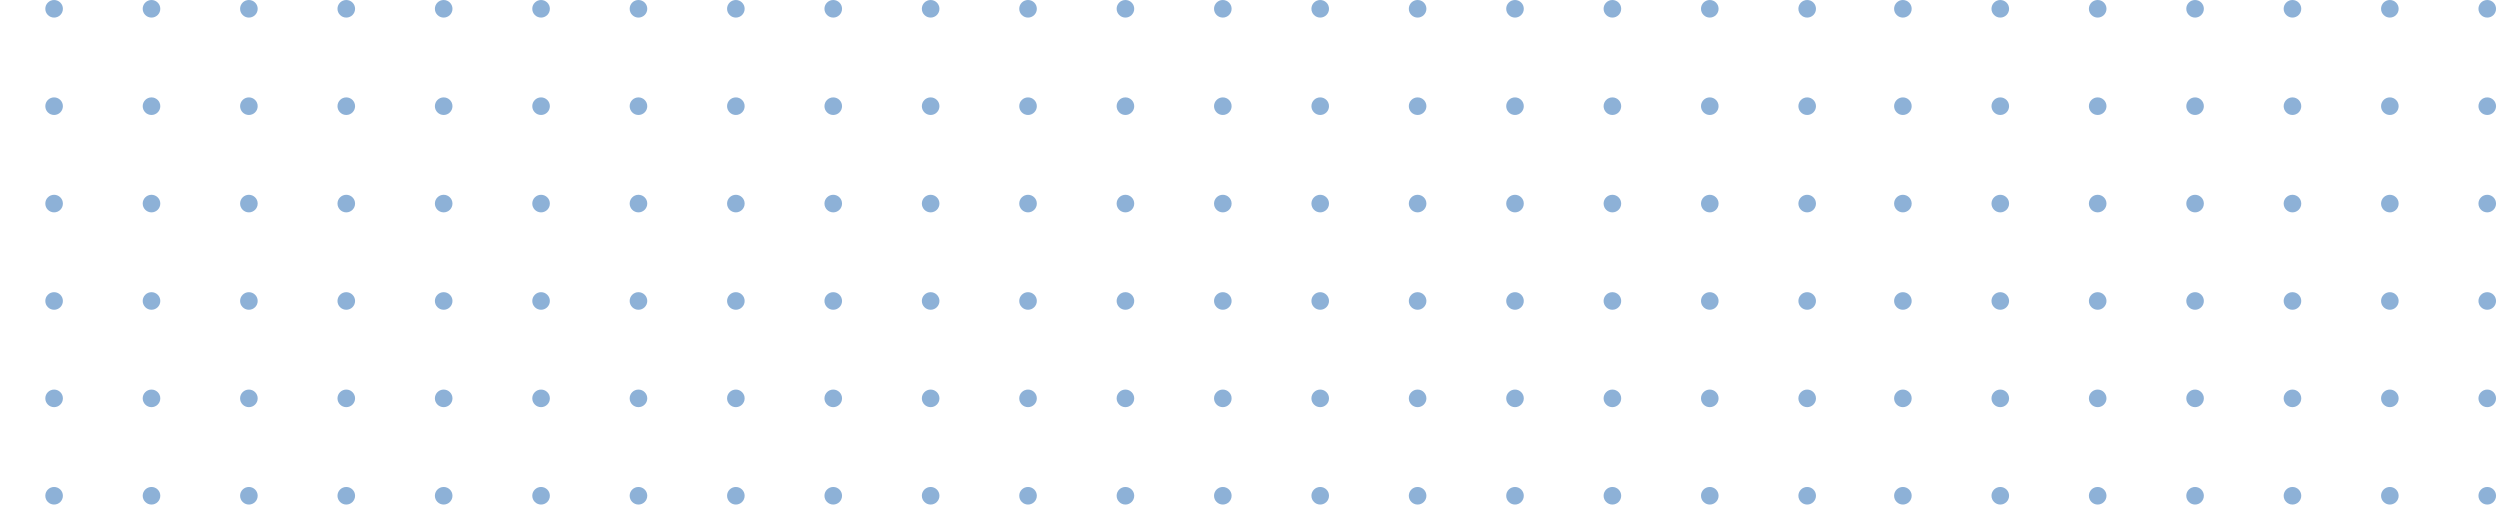 <svg width="1440" height="291" viewBox="0 0 1440 291" fill="none" xmlns="http://www.w3.org/2000/svg">
<path fill-rule="evenodd" clip-rule="evenodd" d="M-19.871 5.064C-19.871 7.861 -22.139 10.129 -24.936 10.129C-27.732 10.129 -30 7.861 -30 5.064C-30 2.267 -27.732 0 -24.936 0C-22.139 0 -19.871 2.267 -19.871 5.064ZM36.227 5.064C36.227 7.861 33.96 10.129 31.163 10.129C28.365 10.129 26.099 7.861 26.099 5.064C26.099 2.267 28.365 0 31.163 0C33.96 0 36.227 2.267 36.227 5.064ZM31.163 66.227C33.96 66.227 36.227 63.96 36.227 61.163C36.227 58.366 33.96 56.099 31.163 56.099C28.365 56.099 26.099 58.366 26.099 61.163C26.099 63.96 28.365 66.227 31.163 66.227ZM-19.871 61.163C-19.871 63.96 -22.139 66.227 -24.936 66.227C-27.732 66.227 -30 63.96 -30 61.163C-30 58.366 -27.732 56.099 -24.936 56.099C-22.139 56.099 -19.871 58.366 -19.871 61.163ZM87.262 10.129C90.059 10.129 92.326 7.861 92.326 5.064C92.326 2.267 90.059 0 87.262 0C84.465 0 82.197 2.267 82.197 5.064C82.197 7.861 84.465 10.129 87.262 10.129ZM148.425 5.064C148.425 7.861 146.157 10.129 143.36 10.129C140.563 10.129 138.296 7.861 138.296 5.064C138.296 2.267 140.563 0 143.36 0C146.157 0 148.425 2.267 148.425 5.064ZM143.36 66.227C146.157 66.227 148.425 63.96 148.425 61.163C148.425 58.366 146.157 56.099 143.36 56.099C140.563 56.099 138.296 58.366 138.296 61.163C138.296 63.96 140.563 66.227 143.36 66.227ZM92.326 61.163C92.326 63.96 90.059 66.227 87.262 66.227C84.465 66.227 82.197 63.96 82.197 61.163C82.197 58.366 84.465 56.099 87.262 56.099C90.059 56.099 92.326 58.366 92.326 61.163ZM-24.936 122.326C-22.139 122.326 -19.871 120.058 -19.871 117.261C-19.871 114.464 -22.139 112.197 -24.936 112.197C-27.732 112.197 -30 114.464 -30 117.261C-30 120.058 -27.732 122.326 -24.936 122.326ZM36.227 117.261C36.227 120.058 33.96 122.326 31.163 122.326C28.365 122.326 26.099 120.058 26.099 117.261C26.099 114.464 28.365 112.197 31.163 112.197C33.96 112.197 36.227 114.464 36.227 117.261ZM31.163 178.424C33.96 178.424 36.227 176.157 36.227 173.36C36.227 170.563 33.96 168.295 31.163 168.295C28.365 168.295 26.099 170.563 26.099 173.36C26.099 176.157 28.365 178.424 31.163 178.424ZM-19.871 173.36C-19.871 176.157 -22.139 178.424 -24.936 178.424C-27.732 178.424 -30 176.157 -30 173.36C-30 170.563 -27.732 168.295 -24.936 168.295C-22.139 168.295 -19.871 170.563 -19.871 173.36ZM87.262 122.326C90.059 122.326 92.326 120.058 92.326 117.261C92.326 114.464 90.059 112.197 87.262 112.197C84.465 112.197 82.197 114.464 82.197 117.261C82.197 120.058 84.465 122.326 87.262 122.326ZM148.425 117.261C148.425 120.058 146.157 122.326 143.36 122.326C140.563 122.326 138.296 120.058 138.296 117.261C138.296 114.464 140.563 112.197 143.36 112.197C146.157 112.197 148.425 114.464 148.425 117.261ZM143.36 178.424C146.157 178.424 148.425 176.157 148.425 173.36C148.425 170.563 146.157 168.295 143.36 168.295C140.563 168.295 138.296 170.563 138.296 173.36C138.296 176.157 140.563 178.424 143.36 178.424ZM92.326 173.36C92.326 176.157 90.059 178.424 87.262 178.424C84.465 178.424 82.197 176.157 82.197 173.36C82.197 170.563 84.465 168.295 87.262 168.295C90.059 168.295 92.326 170.563 92.326 173.36ZM199.458 10.129C202.255 10.129 204.522 7.861 204.522 5.064C204.522 2.267 202.255 0 199.458 0C196.661 0 194.394 2.267 194.394 5.064C194.394 7.861 196.661 10.129 199.458 10.129ZM260.622 5.064C260.622 7.861 258.354 10.129 255.557 10.129C252.76 10.129 250.493 7.861 250.493 5.064C250.493 2.267 252.76 0 255.557 0C258.354 0 260.622 2.267 260.622 5.064ZM255.557 66.227C258.354 66.227 260.622 63.96 260.622 61.163C260.622 58.366 258.354 56.099 255.557 56.099C252.76 56.099 250.493 58.366 250.493 61.163C250.493 63.96 252.76 66.227 255.557 66.227ZM204.522 61.163C204.522 63.96 202.255 66.227 199.458 66.227C196.661 66.227 194.394 63.96 194.394 61.163C194.394 58.366 196.661 56.099 199.458 56.099C202.255 56.099 204.522 58.366 204.522 61.163ZM311.655 10.129C314.452 10.129 316.72 7.861 316.72 5.064C316.72 2.267 314.452 0 311.655 0C308.858 0 306.591 2.267 306.591 5.064C306.591 7.861 308.858 10.129 311.655 10.129ZM372.818 5.064C372.818 7.861 370.551 10.129 367.754 10.129C364.957 10.129 362.689 7.861 362.689 5.064C362.689 2.267 364.957 0 367.754 0C370.551 0 372.818 2.267 372.818 5.064ZM367.754 66.227C370.551 66.227 372.818 63.96 372.818 61.163C372.818 58.366 370.551 56.099 367.754 56.099C364.957 56.099 362.689 58.366 362.689 61.163C362.689 63.96 364.957 66.227 367.754 66.227ZM316.72 61.163C316.72 63.96 314.452 66.227 311.655 66.227C308.858 66.227 306.591 63.96 306.591 61.163C306.591 58.366 308.858 56.099 311.655 56.099C314.452 56.099 316.72 58.366 316.72 61.163ZM199.458 122.326C202.255 122.326 204.522 120.058 204.522 117.261C204.522 114.464 202.255 112.197 199.458 112.197C196.661 112.197 194.394 114.464 194.394 117.261C194.394 120.058 196.661 122.326 199.458 122.326ZM260.622 117.261C260.622 120.058 258.354 122.326 255.557 122.326C252.76 122.326 250.493 120.058 250.493 117.261C250.493 114.464 252.76 112.197 255.557 112.197C258.354 112.197 260.622 114.464 260.622 117.261ZM255.557 178.424C258.354 178.424 260.622 176.157 260.622 173.36C260.622 170.563 258.354 168.295 255.557 168.295C252.76 168.295 250.493 170.563 250.493 173.36C250.493 176.157 252.76 178.424 255.557 178.424ZM204.522 173.36C204.522 176.157 202.255 178.424 199.458 178.424C196.661 178.424 194.394 176.157 194.394 173.36C194.394 170.563 196.661 168.295 199.458 168.295C202.255 168.295 204.522 170.563 204.522 173.36ZM311.655 122.326C314.452 122.326 316.72 120.058 316.72 117.261C316.72 114.464 314.452 112.197 311.655 112.197C308.858 112.197 306.591 114.464 306.591 117.261C306.591 120.058 308.858 122.326 311.655 122.326ZM372.818 117.261C372.818 120.058 370.551 122.326 367.754 122.326C364.957 122.326 362.689 120.058 362.689 117.261C362.689 114.464 364.957 112.197 367.754 112.197C370.551 112.197 372.818 114.464 372.818 117.261ZM367.754 178.424C370.551 178.424 372.818 176.157 372.818 173.36C372.818 170.563 370.551 168.295 367.754 168.295C364.957 168.295 362.689 170.563 362.689 173.36C362.689 176.157 364.957 178.424 367.754 178.424ZM316.72 173.36C316.72 176.157 314.452 178.424 311.655 178.424C308.858 178.424 306.591 176.157 306.591 173.36C306.591 170.563 308.858 168.295 311.655 168.295C314.452 168.295 316.72 170.563 316.72 173.36ZM-24.936 234.523C-22.139 234.523 -19.871 232.255 -19.871 229.458C-19.871 226.661 -22.139 224.394 -24.936 224.394C-27.732 224.394 -30 226.661 -30 229.458C-30 232.255 -27.732 234.523 -24.936 234.523ZM36.227 229.458C36.227 232.255 33.96 234.523 31.163 234.523C28.365 234.523 26.099 232.255 26.099 229.458C26.099 226.661 28.365 224.394 31.163 224.394C33.96 224.394 36.227 226.661 36.227 229.458ZM31.163 290.621C33.96 290.621 36.227 288.354 36.227 285.557C36.227 282.76 33.96 280.492 31.163 280.492C28.365 280.492 26.099 282.76 26.099 285.557C26.099 288.354 28.365 290.621 31.163 290.621ZM-19.871 285.557C-19.871 288.354 -22.139 290.621 -24.936 290.621C-27.732 290.621 -30 288.354 -30 285.557C-30 282.76 -27.732 280.492 -24.936 280.492C-22.139 280.492 -19.871 282.76 -19.871 285.557ZM87.262 234.523C90.059 234.523 92.326 232.255 92.326 229.458C92.326 226.661 90.059 224.394 87.262 224.394C84.465 224.394 82.197 226.661 82.197 229.458C82.197 232.255 84.465 234.523 87.262 234.523ZM148.425 229.458C148.425 232.255 146.157 234.523 143.36 234.523C140.563 234.523 138.296 232.255 138.296 229.458C138.296 226.661 140.563 224.394 143.36 224.394C146.157 224.394 148.425 226.661 148.425 229.458ZM143.36 290.621C146.157 290.621 148.425 288.354 148.425 285.557C148.425 282.76 146.157 280.492 143.36 280.492C140.563 280.492 138.296 282.76 138.296 285.557C138.296 288.354 140.563 290.621 143.36 290.621ZM92.326 285.557C92.326 288.354 90.059 290.621 87.262 290.621C84.465 290.621 82.197 288.354 82.197 285.557C82.197 282.76 84.465 280.492 87.262 280.492C90.059 280.492 92.326 282.76 92.326 285.557ZM199.458 234.523C202.255 234.523 204.522 232.255 204.522 229.458C204.522 226.661 202.255 224.394 199.458 224.394C196.661 224.394 194.394 226.661 194.394 229.458C194.394 232.255 196.661 234.523 199.458 234.523ZM260.622 229.458C260.622 232.255 258.354 234.523 255.557 234.523C252.76 234.523 250.493 232.255 250.493 229.458C250.493 226.661 252.76 224.394 255.557 224.394C258.354 224.394 260.622 226.661 260.622 229.458ZM255.557 290.621C258.354 290.621 260.622 288.354 260.622 285.557C260.622 282.76 258.354 280.492 255.557 280.492C252.76 280.492 250.493 282.76 250.493 285.557C250.493 288.354 252.76 290.621 255.557 290.621ZM204.522 285.557C204.522 288.354 202.255 290.621 199.458 290.621C196.661 290.621 194.394 288.354 194.394 285.557C194.394 282.76 196.661 280.492 199.458 280.492C202.255 280.492 204.522 282.76 204.522 285.557ZM311.655 234.523C314.452 234.523 316.72 232.255 316.72 229.458C316.72 226.661 314.452 224.394 311.655 224.394C308.858 224.394 306.591 226.661 306.591 229.458C306.591 232.255 308.858 234.523 311.655 234.523ZM372.818 229.458C372.818 232.255 370.551 234.523 367.754 234.523C364.957 234.523 362.689 232.255 362.689 229.458C362.689 226.661 364.957 224.394 367.754 224.394C370.551 224.394 372.818 226.661 372.818 229.458ZM367.754 290.621C370.551 290.621 372.818 288.354 372.818 285.557C372.818 282.76 370.551 280.492 367.754 280.492C364.957 280.492 362.689 282.76 362.689 285.557C362.689 288.354 364.957 290.621 367.754 290.621ZM316.72 285.557C316.72 288.354 314.452 290.621 311.655 290.621C308.858 290.621 306.591 288.354 306.591 285.557C306.591 282.76 308.858 280.492 311.655 280.492C314.452 280.492 316.72 282.76 316.72 285.557ZM423.852 234.523C426.649 234.523 428.917 232.255 428.917 229.458C428.917 226.661 426.649 224.394 423.852 224.394C421.055 224.394 418.788 226.661 418.788 229.458C418.788 232.255 421.055 234.523 423.852 234.523ZM485.016 229.458C485.016 232.255 482.748 234.523 479.951 234.523C477.154 234.523 474.887 232.255 474.887 229.458C474.887 226.661 477.154 224.394 479.951 224.394C482.748 224.394 485.016 226.661 485.016 229.458ZM479.951 290.621C482.748 290.621 485.016 288.354 485.016 285.557C485.016 282.76 482.748 280.492 479.951 280.492C477.154 280.492 474.887 282.76 474.887 285.557C474.887 288.354 477.154 290.621 479.951 290.621ZM428.917 285.557C428.917 288.354 426.649 290.621 423.852 290.621C421.055 290.621 418.788 288.354 418.788 285.557C418.788 282.76 421.055 280.492 423.852 280.492C426.649 280.492 428.917 282.76 428.917 285.557ZM536.049 234.523C538.846 234.523 541.114 232.255 541.114 229.458C541.114 226.661 538.846 224.394 536.049 224.394C533.252 224.394 530.985 226.661 530.985 229.458C530.985 232.255 533.252 234.523 536.049 234.523ZM597.212 229.458C597.212 232.255 594.945 234.523 592.148 234.523C589.351 234.523 587.083 232.255 587.083 229.458C587.083 226.661 589.351 224.394 592.148 224.394C594.945 224.394 597.212 226.661 597.212 229.458ZM592.148 290.621C594.945 290.621 597.212 288.354 597.212 285.557C597.212 282.76 594.945 280.492 592.148 280.492C589.351 280.492 587.083 282.76 587.083 285.557C587.083 288.354 589.351 290.621 592.148 290.621ZM541.114 285.557C541.114 288.354 538.846 290.621 536.049 290.621C533.252 290.621 530.985 288.354 530.985 285.557C530.985 282.76 533.252 280.492 536.049 280.492C538.846 280.492 541.114 282.76 541.114 285.557ZM648.246 234.523C651.043 234.523 653.311 232.255 653.311 229.458C653.311 226.661 651.043 224.394 648.246 224.394C645.449 224.394 643.182 226.661 643.182 229.458C643.182 232.255 645.449 234.523 648.246 234.523ZM709.409 229.458C709.409 232.255 707.142 234.523 704.345 234.523C701.548 234.523 699.28 232.255 699.28 229.458C699.28 226.661 701.548 224.394 704.345 224.394C707.142 224.394 709.409 226.661 709.409 229.458ZM704.345 290.621C707.142 290.621 709.409 288.354 709.409 285.557C709.409 282.76 707.142 280.492 704.345 280.492C701.548 280.492 699.28 282.76 699.28 285.557C699.28 288.354 701.548 290.621 704.345 290.621ZM653.311 285.557C653.311 288.354 651.043 290.621 648.246 290.621C645.449 290.621 643.182 288.354 643.182 285.557C643.182 282.76 645.449 280.492 648.246 280.492C651.043 280.492 653.311 282.76 653.311 285.557ZM760.443 234.523C763.24 234.523 765.507 232.255 765.507 229.458C765.507 226.661 763.24 224.394 760.443 224.394C757.646 224.394 755.378 226.661 755.378 229.458C755.378 232.255 757.646 234.523 760.443 234.523ZM821.606 229.458C821.606 232.255 819.339 234.523 816.542 234.523C813.745 234.523 811.478 232.255 811.478 229.458C811.478 226.661 813.745 224.394 816.542 224.394C819.339 224.394 821.606 226.661 821.606 229.458ZM816.542 290.621C819.339 290.621 821.606 288.354 821.606 285.557C821.606 282.76 819.339 280.492 816.542 280.492C813.745 280.492 811.478 282.76 811.478 285.557C811.478 288.354 813.745 290.621 816.542 290.621ZM765.507 285.557C765.507 288.354 763.24 290.621 760.443 290.621C757.646 290.621 755.378 288.354 755.378 285.557C755.378 282.76 757.646 280.492 760.443 280.492C763.24 280.492 765.507 282.76 765.507 285.557ZM872.64 234.523C875.437 234.523 877.705 232.255 877.705 229.458C877.705 226.661 875.437 224.394 872.64 224.394C869.843 224.394 867.576 226.661 867.576 229.458C867.576 232.255 869.843 234.523 872.64 234.523ZM933.803 229.458C933.803 232.255 931.536 234.523 928.739 234.523C925.942 234.523 923.674 232.255 923.674 229.458C923.674 226.661 925.942 224.394 928.739 224.394C931.536 224.394 933.803 226.661 933.803 229.458ZM928.739 290.621C931.536 290.621 933.803 288.354 933.803 285.557C933.803 282.76 931.536 280.492 928.739 280.492C925.942 280.492 923.674 282.76 923.674 285.557C923.674 288.354 925.942 290.621 928.739 290.621ZM877.705 285.557C877.705 288.354 875.437 290.621 872.64 290.621C869.843 290.621 867.576 288.354 867.576 285.557C867.576 282.76 869.843 280.492 872.64 280.492C875.437 280.492 877.705 282.76 877.705 285.557ZM984.837 234.523C987.634 234.523 989.901 232.255 989.901 229.458C989.901 226.661 987.634 224.394 984.837 224.394C982.04 224.394 979.772 226.661 979.772 229.458C979.772 232.255 982.04 234.523 984.837 234.523ZM1046 229.458C1046 232.255 1043.73 234.523 1040.94 234.523C1038.14 234.523 1035.87 232.255 1035.87 229.458C1035.87 226.661 1038.14 224.394 1040.94 224.394C1043.73 224.394 1046 226.661 1046 229.458ZM1040.94 290.621C1043.73 290.621 1046 288.354 1046 285.557C1046 282.76 1043.73 280.492 1040.94 280.492C1038.14 280.492 1035.87 282.76 1035.87 285.557C1035.87 288.354 1038.14 290.621 1040.94 290.621ZM989.901 285.557C989.901 288.354 987.634 290.621 984.837 290.621C982.04 290.621 979.772 288.354 979.772 285.557C979.772 282.76 982.04 280.492 984.837 280.492C987.634 280.492 989.901 282.76 989.901 285.557ZM423.852 10.129C426.649 10.129 428.917 7.861 428.917 5.064C428.917 2.267 426.649 0 423.852 0C421.055 0 418.788 2.267 418.788 5.064C418.788 7.861 421.055 10.129 423.852 10.129ZM485.016 5.064C485.016 7.861 482.748 10.129 479.951 10.129C477.154 10.129 474.887 7.861 474.887 5.064C474.887 2.267 477.154 0 479.951 0C482.748 0 485.016 2.267 485.016 5.064ZM479.951 66.227C482.748 66.227 485.016 63.96 485.016 61.163C485.016 58.366 482.748 56.099 479.951 56.099C477.154 56.099 474.887 58.366 474.887 61.163C474.887 63.96 477.154 66.227 479.951 66.227ZM428.917 61.163C428.917 63.96 426.649 66.227 423.852 66.227C421.055 66.227 418.788 63.96 418.788 61.163C418.788 58.366 421.055 56.099 423.852 56.099C426.649 56.099 428.917 58.366 428.917 61.163ZM536.049 10.129C538.846 10.129 541.114 7.861 541.114 5.064C541.114 2.267 538.846 0 536.049 0C533.252 0 530.985 2.267 530.985 5.064C530.985 7.861 533.252 10.129 536.049 10.129ZM597.212 5.064C597.212 7.861 594.945 10.129 592.148 10.129C589.351 10.129 587.083 7.861 587.083 5.064C587.083 2.267 589.351 0 592.148 0C594.945 0 597.212 2.267 597.212 5.064ZM592.148 66.227C594.945 66.227 597.212 63.96 597.212 61.163C597.212 58.366 594.945 56.099 592.148 56.099C589.351 56.099 587.083 58.366 587.083 61.163C587.083 63.96 589.351 66.227 592.148 66.227ZM541.114 61.163C541.114 63.96 538.846 66.227 536.049 66.227C533.252 66.227 530.985 63.96 530.985 61.163C530.985 58.366 533.252 56.099 536.049 56.099C538.846 56.099 541.114 58.366 541.114 61.163ZM423.852 122.326C426.649 122.326 428.917 120.058 428.917 117.261C428.917 114.464 426.649 112.197 423.852 112.197C421.055 112.197 418.788 114.464 418.788 117.261C418.788 120.058 421.055 122.326 423.852 122.326ZM485.016 117.261C485.016 120.058 482.748 122.326 479.951 122.326C477.154 122.326 474.887 120.058 474.887 117.261C474.887 114.464 477.154 112.197 479.951 112.197C482.748 112.197 485.016 114.464 485.016 117.261ZM479.951 178.424C482.748 178.424 485.016 176.157 485.016 173.36C485.016 170.563 482.748 168.295 479.951 168.295C477.154 168.295 474.887 170.563 474.887 173.36C474.887 176.157 477.154 178.424 479.951 178.424ZM428.917 173.36C428.917 176.157 426.649 178.424 423.852 178.424C421.055 178.424 418.788 176.157 418.788 173.36C418.788 170.563 421.055 168.295 423.852 168.295C426.649 168.295 428.917 170.563 428.917 173.36ZM536.049 122.326C538.846 122.326 541.114 120.058 541.114 117.261C541.114 114.464 538.846 112.197 536.049 112.197C533.252 112.197 530.985 114.464 530.985 117.261C530.985 120.058 533.252 122.326 536.049 122.326ZM597.212 117.261C597.212 120.058 594.945 122.326 592.148 122.326C589.351 122.326 587.083 120.058 587.083 117.261C587.083 114.464 589.351 112.197 592.148 112.197C594.945 112.197 597.212 114.464 597.212 117.261ZM592.148 178.424C594.945 178.424 597.212 176.157 597.212 173.36C597.212 170.563 594.945 168.295 592.148 168.295C589.351 168.295 587.083 170.563 587.083 173.36C587.083 176.157 589.351 178.424 592.148 178.424ZM541.114 173.36C541.114 176.157 538.846 178.424 536.049 178.424C533.252 178.424 530.985 176.157 530.985 173.36C530.985 170.563 533.252 168.295 536.049 168.295C538.846 168.295 541.114 170.563 541.114 173.36ZM648.246 10.129C651.043 10.129 653.311 7.861 653.311 5.064C653.311 2.267 651.043 0 648.246 0C645.449 0 643.182 2.267 643.182 5.064C643.182 7.861 645.449 10.129 648.246 10.129ZM709.409 5.064C709.409 7.861 707.142 10.129 704.345 10.129C701.548 10.129 699.28 7.861 699.28 5.064C699.28 2.267 701.548 0 704.345 0C707.142 0 709.409 2.267 709.409 5.064ZM704.345 66.227C707.142 66.227 709.409 63.96 709.409 61.163C709.409 58.366 707.142 56.099 704.345 56.099C701.548 56.099 699.28 58.366 699.28 61.163C699.28 63.96 701.548 66.227 704.345 66.227ZM653.311 61.163C653.311 63.96 651.043 66.227 648.246 66.227C645.449 66.227 643.182 63.96 643.182 61.163C643.182 58.366 645.449 56.099 648.246 56.099C651.043 56.099 653.311 58.366 653.311 61.163ZM760.443 10.129C763.24 10.129 765.507 7.861 765.507 5.064C765.507 2.267 763.24 0 760.443 0C757.646 0 755.378 2.267 755.378 5.064C755.378 7.861 757.646 10.129 760.443 10.129ZM821.606 5.064C821.606 7.861 819.339 10.129 816.542 10.129C813.745 10.129 811.478 7.861 811.478 5.064C811.478 2.267 813.745 0 816.542 0C819.339 0 821.606 2.267 821.606 5.064ZM816.542 66.227C819.339 66.227 821.606 63.96 821.606 61.163C821.606 58.366 819.339 56.099 816.542 56.099C813.745 56.099 811.478 58.366 811.478 61.163C811.478 63.96 813.745 66.227 816.542 66.227ZM765.507 61.163C765.507 63.96 763.24 66.227 760.443 66.227C757.646 66.227 755.378 63.96 755.378 61.163C755.378 58.366 757.646 56.099 760.443 56.099C763.24 56.099 765.507 58.366 765.507 61.163ZM648.246 122.326C651.043 122.326 653.311 120.058 653.311 117.261C653.311 114.464 651.043 112.197 648.246 112.197C645.449 112.197 643.182 114.464 643.182 117.261C643.182 120.058 645.449 122.326 648.246 122.326ZM709.409 117.261C709.409 120.058 707.142 122.326 704.345 122.326C701.548 122.326 699.28 120.058 699.28 117.261C699.28 114.464 701.548 112.197 704.345 112.197C707.142 112.197 709.409 114.464 709.409 117.261ZM704.345 178.424C707.142 178.424 709.409 176.157 709.409 173.36C709.409 170.563 707.142 168.295 704.345 168.295C701.548 168.295 699.28 170.563 699.28 173.36C699.28 176.157 701.548 178.424 704.345 178.424ZM653.311 173.36C653.311 176.157 651.043 178.424 648.246 178.424C645.449 178.424 643.182 176.157 643.182 173.36C643.182 170.563 645.449 168.295 648.246 168.295C651.043 168.295 653.311 170.563 653.311 173.36ZM760.443 122.326C763.24 122.326 765.507 120.058 765.507 117.261C765.507 114.464 763.24 112.197 760.443 112.197C757.646 112.197 755.378 114.464 755.378 117.261C755.378 120.058 757.646 122.326 760.443 122.326ZM821.606 117.261C821.606 120.058 819.339 122.326 816.542 122.326C813.745 122.326 811.478 120.058 811.478 117.261C811.478 114.464 813.745 112.197 816.542 112.197C819.339 112.197 821.606 114.464 821.606 117.261ZM816.542 178.424C819.339 178.424 821.606 176.157 821.606 173.36C821.606 170.563 819.339 168.295 816.542 168.295C813.745 168.295 811.478 170.563 811.478 173.36C811.478 176.157 813.745 178.424 816.542 178.424ZM765.507 173.36C765.507 176.157 763.24 178.424 760.443 178.424C757.646 178.424 755.378 176.157 755.378 173.36C755.378 170.563 757.646 168.295 760.443 168.295C763.24 168.295 765.507 170.563 765.507 173.36ZM928.739 66.227C931.536 66.227 933.803 63.96 933.803 61.163C933.803 58.366 931.536 56.099 928.739 56.099C925.942 56.099 923.674 58.366 923.674 61.163C923.674 63.96 925.942 66.227 928.739 66.227ZM877.705 61.163C877.705 63.96 875.437 66.227 872.64 66.227C869.843 66.227 867.576 63.96 867.576 61.163C867.576 58.366 869.843 56.099 872.64 56.099C875.437 56.099 877.705 58.366 877.705 61.163ZM928.739 10.129C931.536 10.129 933.803 7.861 933.803 5.064C933.803 2.267 931.536 0 928.739 0C925.942 0 923.674 2.267 923.674 5.064C923.674 7.861 925.942 10.129 928.739 10.129ZM877.705 5.064C877.705 7.861 875.437 10.129 872.64 10.129C869.843 10.129 867.576 7.861 867.576 5.064C867.576 2.267 869.843 0 872.64 0C875.437 0 877.705 2.267 877.705 5.064ZM984.837 10.129C987.634 10.129 989.901 7.861 989.901 5.064C989.901 2.267 987.634 0 984.837 0C982.04 0 979.772 2.267 979.772 5.064C979.772 7.861 982.04 10.129 984.837 10.129ZM1046 5.064C1046 7.861 1043.73 10.129 1040.94 10.129C1038.14 10.129 1035.87 7.861 1035.87 5.064C1035.87 2.267 1038.14 0 1040.94 0C1043.73 0 1046 2.267 1046 5.064ZM1040.94 66.227C1043.73 66.227 1046 63.96 1046 61.163C1046 58.366 1043.73 56.099 1040.94 56.099C1038.14 56.099 1035.87 58.366 1035.87 61.163C1035.87 63.96 1038.14 66.227 1040.94 66.227ZM989.901 61.163C989.901 63.96 987.634 66.227 984.837 66.227C982.04 66.227 979.772 63.96 979.772 61.163C979.772 58.366 982.04 56.099 984.837 56.099C987.634 56.099 989.901 58.366 989.901 61.163ZM872.64 122.326C875.437 122.326 877.705 120.058 877.705 117.261C877.705 114.464 875.437 112.197 872.64 112.197C869.843 112.197 867.576 114.464 867.576 117.261C867.576 120.058 869.843 122.326 872.64 122.326ZM933.803 117.261C933.803 120.058 931.536 122.326 928.739 122.326C925.942 122.326 923.674 120.058 923.674 117.261C923.674 114.464 925.942 112.197 928.739 112.197C931.536 112.197 933.803 114.464 933.803 117.261ZM928.739 178.424C931.536 178.424 933.803 176.157 933.803 173.36C933.803 170.563 931.536 168.295 928.739 168.295C925.942 168.295 923.674 170.563 923.674 173.36C923.674 176.157 925.942 178.424 928.739 178.424ZM877.705 173.36C877.705 176.157 875.437 178.424 872.64 178.424C869.843 178.424 867.576 176.157 867.576 173.36C867.576 170.563 869.843 168.295 872.64 168.295C875.437 168.295 877.705 170.563 877.705 173.36ZM984.837 122.326C987.634 122.326 989.901 120.058 989.901 117.261C989.901 114.464 987.634 112.197 984.837 112.197C982.04 112.197 979.772 114.464 979.772 117.261C979.772 120.058 982.04 122.326 984.837 122.326ZM1046 117.261C1046 120.058 1043.73 122.326 1040.94 122.326C1038.14 122.326 1035.87 120.058 1035.87 117.261C1035.87 114.464 1038.14 112.197 1040.94 112.197C1043.73 112.197 1046 114.464 1046 117.261ZM1040.94 178.424C1043.73 178.424 1046 176.157 1046 173.36C1046 170.563 1043.73 168.295 1040.94 168.295C1038.14 168.295 1035.87 170.563 1035.87 173.36C1035.87 176.157 1038.14 178.424 1040.94 178.424ZM989.901 173.36C989.901 176.157 987.634 178.424 984.837 178.424C982.04 178.424 979.772 176.157 979.772 173.36C979.772 170.563 982.04 168.295 984.837 168.295C987.634 168.295 989.901 170.563 989.901 173.36ZM1101.13 5.064C1101.13 7.861 1098.86 10.129 1096.06 10.129C1093.27 10.129 1091 7.861 1091 5.064C1091 2.267 1093.27 0 1096.06 0C1098.86 0 1101.13 2.267 1101.13 5.064ZM1157.23 5.064C1157.23 7.861 1154.96 10.129 1152.16 10.129C1149.37 10.129 1147.1 7.861 1147.1 5.064C1147.1 2.267 1149.37 0 1152.16 0C1154.96 0 1157.23 2.267 1157.23 5.064ZM1152.16 66.227C1154.96 66.227 1157.23 63.96 1157.23 61.163C1157.23 58.366 1154.96 56.099 1152.16 56.099C1149.37 56.099 1147.1 58.366 1147.1 61.163C1147.1 63.96 1149.37 66.227 1152.16 66.227ZM1101.13 61.163C1101.13 63.96 1098.86 66.227 1096.06 66.227C1093.27 66.227 1091 63.96 1091 61.163C1091 58.366 1093.27 56.099 1096.06 56.099C1098.86 56.099 1101.13 58.366 1101.13 61.163ZM1208.26 10.129C1211.06 10.129 1213.33 7.861 1213.33 5.064C1213.33 2.267 1211.06 0 1208.26 0C1205.46 0 1203.2 2.267 1203.2 5.064C1203.2 7.861 1205.46 10.129 1208.26 10.129ZM1269.42 5.064C1269.42 7.861 1267.16 10.129 1264.36 10.129C1261.56 10.129 1259.3 7.861 1259.3 5.064C1259.3 2.267 1261.56 0 1264.36 0C1267.16 0 1269.42 2.267 1269.42 5.064ZM1264.36 66.227C1267.16 66.227 1269.42 63.96 1269.42 61.163C1269.42 58.366 1267.16 56.099 1264.36 56.099C1261.56 56.099 1259.3 58.366 1259.3 61.163C1259.3 63.96 1261.56 66.227 1264.36 66.227ZM1213.33 61.163C1213.33 63.96 1211.06 66.227 1208.26 66.227C1205.46 66.227 1203.2 63.96 1203.2 61.163C1203.2 58.366 1205.46 56.099 1208.26 56.099C1211.06 56.099 1213.33 58.366 1213.33 61.163ZM1096.06 122.326C1098.86 122.326 1101.13 120.058 1101.13 117.261C1101.13 114.464 1098.86 112.197 1096.06 112.197C1093.27 112.197 1091 114.464 1091 117.261C1091 120.058 1093.27 122.326 1096.06 122.326ZM1157.23 117.261C1157.23 120.058 1154.96 122.326 1152.16 122.326C1149.37 122.326 1147.1 120.058 1147.1 117.261C1147.1 114.464 1149.37 112.197 1152.16 112.197C1154.96 112.197 1157.23 114.464 1157.23 117.261ZM1152.16 178.424C1154.96 178.424 1157.23 176.157 1157.23 173.36C1157.23 170.563 1154.96 168.295 1152.16 168.295C1149.37 168.295 1147.1 170.563 1147.1 173.36C1147.1 176.157 1149.37 178.424 1152.16 178.424ZM1101.13 173.36C1101.13 176.157 1098.86 178.424 1096.06 178.424C1093.27 178.424 1091 176.157 1091 173.36C1091 170.563 1093.27 168.295 1096.06 168.295C1098.86 168.295 1101.13 170.563 1101.13 173.36ZM1208.26 122.326C1211.06 122.326 1213.33 120.058 1213.33 117.261C1213.33 114.464 1211.06 112.197 1208.26 112.197C1205.46 112.197 1203.2 114.464 1203.2 117.261C1203.2 120.058 1205.46 122.326 1208.26 122.326ZM1269.42 117.261C1269.42 120.058 1267.16 122.326 1264.36 122.326C1261.56 122.326 1259.3 120.058 1259.3 117.261C1259.3 114.464 1261.56 112.197 1264.36 112.197C1267.16 112.197 1269.42 114.464 1269.42 117.261ZM1264.36 178.424C1267.16 178.424 1269.42 176.157 1269.42 173.36C1269.42 170.563 1267.16 168.295 1264.36 168.295C1261.56 168.295 1259.3 170.563 1259.3 173.36C1259.3 176.157 1261.56 178.424 1264.36 178.424ZM1213.33 173.36C1213.33 176.157 1211.06 178.424 1208.26 178.424C1205.46 178.424 1203.2 176.157 1203.2 173.36C1203.2 170.563 1205.46 168.295 1208.26 168.295C1211.06 168.295 1213.33 170.563 1213.33 173.36ZM1320.46 10.129C1323.26 10.129 1325.52 7.861 1325.52 5.064C1325.52 2.267 1323.26 0 1320.46 0C1317.66 0 1315.39 2.267 1315.39 5.064C1315.39 7.861 1317.66 10.129 1320.46 10.129ZM1381.62 5.064C1381.62 7.861 1379.35 10.129 1376.56 10.129C1373.76 10.129 1371.49 7.861 1371.49 5.064C1371.49 2.267 1373.76 0 1376.56 0C1379.35 0 1381.62 2.267 1381.62 5.064ZM1376.56 66.227C1379.35 66.227 1381.62 63.96 1381.62 61.163C1381.62 58.366 1379.35 56.099 1376.56 56.099C1373.76 56.099 1371.49 58.366 1371.49 61.163C1371.49 63.96 1373.76 66.227 1376.56 66.227ZM1325.52 61.163C1325.52 63.96 1323.26 66.227 1320.46 66.227C1317.66 66.227 1315.39 63.96 1315.39 61.163C1315.39 58.366 1317.66 56.099 1320.46 56.099C1323.26 56.099 1325.52 58.366 1325.52 61.163ZM1432.66 10.129C1435.45 10.129 1437.72 7.861 1437.72 5.064C1437.72 2.267 1435.45 0 1432.66 0C1429.86 0 1427.59 2.267 1427.59 5.064C1427.59 7.861 1429.86 10.129 1432.66 10.129ZM1493.82 5.064C1493.82 7.861 1491.55 10.129 1488.75 10.129C1485.96 10.129 1483.69 7.861 1483.69 5.064C1483.69 2.267 1485.96 0 1488.75 0C1491.55 0 1493.82 2.267 1493.82 5.064ZM1488.75 66.227C1491.55 66.227 1493.82 63.96 1493.82 61.163C1493.82 58.366 1491.55 56.099 1488.75 56.099C1485.96 56.099 1483.69 58.366 1483.69 61.163C1483.69 63.96 1485.96 66.227 1488.75 66.227ZM1437.72 61.163C1437.72 63.96 1435.45 66.227 1432.66 66.227C1429.86 66.227 1427.59 63.96 1427.59 61.163C1427.59 58.366 1429.86 56.099 1432.66 56.099C1435.45 56.099 1437.72 58.366 1437.72 61.163ZM1320.46 122.326C1323.26 122.326 1325.52 120.058 1325.52 117.261C1325.52 114.464 1323.26 112.197 1320.46 112.197C1317.66 112.197 1315.39 114.464 1315.39 117.261C1315.39 120.058 1317.66 122.326 1320.46 122.326ZM1381.62 117.261C1381.62 120.058 1379.35 122.326 1376.56 122.326C1373.76 122.326 1371.49 120.058 1371.49 117.261C1371.49 114.464 1373.76 112.197 1376.56 112.197C1379.35 112.197 1381.62 114.464 1381.62 117.261ZM1376.56 178.424C1379.35 178.424 1381.62 176.157 1381.62 173.36C1381.62 170.563 1379.35 168.295 1376.56 168.295C1373.76 168.295 1371.49 170.563 1371.49 173.36C1371.49 176.157 1373.76 178.424 1376.56 178.424ZM1325.52 173.36C1325.52 176.157 1323.26 178.424 1320.46 178.424C1317.66 178.424 1315.39 176.157 1315.39 173.36C1315.39 170.563 1317.66 168.295 1320.46 168.295C1323.26 168.295 1325.52 170.563 1325.52 173.36ZM1432.66 122.326C1435.45 122.326 1437.72 120.058 1437.72 117.261C1437.72 114.464 1435.45 112.197 1432.66 112.197C1429.86 112.197 1427.59 114.464 1427.59 117.261C1427.59 120.058 1429.86 122.326 1432.66 122.326ZM1493.82 117.261C1493.82 120.058 1491.55 122.326 1488.75 122.326C1485.96 122.326 1483.69 120.058 1483.69 117.261C1483.69 114.464 1485.96 112.197 1488.75 112.197C1491.55 112.197 1493.82 114.464 1493.82 117.261ZM1488.75 178.424C1491.55 178.424 1493.82 176.157 1493.82 173.36C1493.82 170.563 1491.55 168.295 1488.75 168.295C1485.96 168.295 1483.69 170.563 1483.69 173.36C1483.69 176.157 1485.96 178.424 1488.75 178.424ZM1437.72 173.36C1437.72 176.157 1435.45 178.424 1432.66 178.424C1429.86 178.424 1427.59 176.157 1427.59 173.36C1427.59 170.563 1429.86 168.295 1432.66 168.295C1435.45 168.295 1437.72 170.563 1437.72 173.36ZM1096.06 234.523C1098.86 234.523 1101.13 232.255 1101.13 229.458C1101.13 226.661 1098.86 224.394 1096.06 224.394C1093.27 224.394 1091 226.661 1091 229.458C1091 232.255 1093.27 234.523 1096.06 234.523ZM1157.23 229.458C1157.23 232.255 1154.96 234.523 1152.16 234.523C1149.37 234.523 1147.1 232.255 1147.1 229.458C1147.1 226.661 1149.37 224.394 1152.16 224.394C1154.96 224.394 1157.23 226.661 1157.23 229.458ZM1152.16 290.621C1154.96 290.621 1157.23 288.354 1157.23 285.557C1157.23 282.76 1154.96 280.492 1152.16 280.492C1149.37 280.492 1147.1 282.76 1147.1 285.557C1147.1 288.354 1149.37 290.621 1152.16 290.621ZM1101.13 285.557C1101.13 288.354 1098.86 290.621 1096.06 290.621C1093.27 290.621 1091 288.354 1091 285.557C1091 282.76 1093.27 280.492 1096.06 280.492C1098.86 280.492 1101.13 282.76 1101.13 285.557ZM1208.26 234.523C1211.06 234.523 1213.33 232.255 1213.33 229.458C1213.33 226.661 1211.06 224.394 1208.26 224.394C1205.46 224.394 1203.2 226.661 1203.2 229.458C1203.2 232.255 1205.46 234.523 1208.26 234.523ZM1269.42 229.458C1269.42 232.255 1267.16 234.523 1264.36 234.523C1261.56 234.523 1259.3 232.255 1259.3 229.458C1259.3 226.661 1261.56 224.394 1264.36 224.394C1267.16 224.394 1269.42 226.661 1269.42 229.458ZM1264.36 290.621C1267.16 290.621 1269.42 288.354 1269.42 285.557C1269.42 282.76 1267.16 280.492 1264.36 280.492C1261.56 280.492 1259.3 282.76 1259.3 285.557C1259.3 288.354 1261.56 290.621 1264.36 290.621ZM1213.33 285.557C1213.33 288.354 1211.06 290.621 1208.26 290.621C1205.46 290.621 1203.2 288.354 1203.2 285.557C1203.2 282.76 1205.46 280.492 1208.26 280.492C1211.06 280.492 1213.33 282.76 1213.33 285.557ZM1320.46 234.523C1323.26 234.523 1325.52 232.255 1325.52 229.458C1325.52 226.661 1323.26 224.394 1320.46 224.394C1317.66 224.394 1315.39 226.661 1315.39 229.458C1315.39 232.255 1317.66 234.523 1320.46 234.523ZM1381.62 229.458C1381.62 232.255 1379.35 234.523 1376.56 234.523C1373.76 234.523 1371.49 232.255 1371.49 229.458C1371.49 226.661 1373.76 224.394 1376.56 224.394C1379.35 224.394 1381.62 226.661 1381.62 229.458ZM1376.56 290.621C1379.35 290.621 1381.62 288.354 1381.62 285.557C1381.62 282.76 1379.35 280.492 1376.56 280.492C1373.76 280.492 1371.49 282.76 1371.49 285.557C1371.49 288.354 1373.76 290.621 1376.56 290.621ZM1325.52 285.557C1325.52 288.354 1323.26 290.621 1320.46 290.621C1317.66 290.621 1315.39 288.354 1315.39 285.557C1315.39 282.76 1317.66 280.492 1320.46 280.492C1323.26 280.492 1325.52 282.76 1325.52 285.557ZM1432.66 234.523C1435.45 234.523 1437.72 232.255 1437.72 229.458C1437.72 226.661 1435.45 224.394 1432.66 224.394C1429.86 224.394 1427.59 226.661 1427.59 229.458C1427.59 232.255 1429.86 234.523 1432.66 234.523ZM1493.82 229.458C1493.82 232.255 1491.55 234.523 1488.75 234.523C1485.96 234.523 1483.69 232.255 1483.69 229.458C1483.69 226.661 1485.96 224.394 1488.75 224.394C1491.55 224.394 1493.82 226.661 1493.82 229.458ZM1488.75 290.621C1491.55 290.621 1493.82 288.354 1493.82 285.557C1493.82 282.76 1491.55 280.492 1488.75 280.492C1485.96 280.492 1483.69 282.76 1483.69 285.557C1483.69 288.354 1485.96 290.621 1488.75 290.621ZM1437.72 285.557C1437.72 288.354 1435.45 290.621 1432.66 290.621C1429.86 290.621 1427.59 288.354 1427.59 285.557C1427.59 282.76 1429.86 280.492 1432.66 280.492C1435.45 280.492 1437.72 282.76 1437.72 285.557ZM1544.85 234.523C1547.65 234.523 1549.92 232.255 1549.92 229.458C1549.92 226.661 1547.65 224.394 1544.85 224.394C1542.06 224.394 1539.79 226.661 1539.79 229.458C1539.79 232.255 1542.06 234.523 1544.85 234.523ZM1606.02 229.458C1606.02 232.255 1603.75 234.523 1600.95 234.523C1598.15 234.523 1595.89 232.255 1595.89 229.458C1595.89 226.661 1598.15 224.394 1600.95 224.394C1603.75 224.394 1606.02 226.661 1606.02 229.458ZM1600.95 290.621C1603.75 290.621 1606.02 288.354 1606.02 285.557C1606.02 282.76 1603.75 280.492 1600.95 280.492C1598.15 280.492 1595.89 282.76 1595.89 285.557C1595.89 288.354 1598.15 290.621 1600.95 290.621ZM1549.92 285.557C1549.92 288.354 1547.65 290.621 1544.85 290.621C1542.06 290.621 1539.79 288.354 1539.79 285.557C1539.79 282.76 1542.06 280.492 1544.85 280.492C1547.65 280.492 1549.92 282.76 1549.92 285.557ZM1657.05 234.523C1659.85 234.523 1662.11 232.255 1662.11 229.458C1662.11 226.661 1659.85 224.394 1657.05 224.394C1654.25 224.394 1651.98 226.661 1651.98 229.458C1651.98 232.255 1654.25 234.523 1657.05 234.523ZM1718.21 229.458C1718.21 232.255 1715.94 234.523 1713.15 234.523C1710.35 234.523 1708.08 232.255 1708.08 229.458C1708.08 226.661 1710.35 224.394 1713.15 224.394C1715.94 224.394 1718.21 226.661 1718.21 229.458ZM1713.15 290.621C1715.94 290.621 1718.21 288.354 1718.21 285.557C1718.21 282.76 1715.94 280.492 1713.15 280.492C1710.35 280.492 1708.08 282.76 1708.08 285.557C1708.08 288.354 1710.35 290.621 1713.15 290.621ZM1662.11 285.557C1662.11 288.354 1659.85 290.621 1657.05 290.621C1654.25 290.621 1651.98 288.354 1651.98 285.557C1651.98 282.76 1654.25 280.492 1657.05 280.492C1659.85 280.492 1662.11 282.76 1662.11 285.557ZM1769.25 234.523C1772.04 234.523 1774.31 232.255 1774.31 229.458C1774.31 226.661 1772.04 224.394 1769.25 224.394C1766.45 224.394 1764.18 226.661 1764.18 229.458C1764.18 232.255 1766.45 234.523 1769.25 234.523ZM1830.41 229.458C1830.41 232.255 1828.14 234.523 1825.34 234.523C1822.55 234.523 1820.28 232.255 1820.28 229.458C1820.28 226.661 1822.55 224.394 1825.34 224.394C1828.14 224.394 1830.41 226.661 1830.41 229.458ZM1825.34 290.621C1828.14 290.621 1830.41 288.354 1830.41 285.557C1830.41 282.76 1828.14 280.492 1825.34 280.492C1822.55 280.492 1820.28 282.76 1820.28 285.557C1820.28 288.354 1822.55 290.621 1825.34 290.621ZM1774.31 285.557C1774.31 288.354 1772.04 290.621 1769.25 290.621C1766.45 290.621 1764.18 288.354 1764.18 285.557C1764.18 282.76 1766.45 280.492 1769.25 280.492C1772.04 280.492 1774.31 282.76 1774.31 285.557ZM1881.44 234.523C1884.24 234.523 1886.51 232.255 1886.51 229.458C1886.51 226.661 1884.24 224.394 1881.44 224.394C1878.65 224.394 1876.38 226.661 1876.38 229.458C1876.38 232.255 1878.65 234.523 1881.44 234.523ZM1942.61 229.458C1942.61 232.255 1940.34 234.523 1937.54 234.523C1934.74 234.523 1932.48 232.255 1932.48 229.458C1932.48 226.661 1934.74 224.394 1937.54 224.394C1940.34 224.394 1942.61 226.661 1942.61 229.458ZM1937.54 290.621C1940.34 290.621 1942.61 288.354 1942.61 285.557C1942.61 282.76 1940.34 280.492 1937.54 280.492C1934.74 280.492 1932.48 282.76 1932.48 285.557C1932.48 288.354 1934.74 290.621 1937.54 290.621ZM1886.51 285.557C1886.51 288.354 1884.24 290.621 1881.44 290.621C1878.65 290.621 1876.38 288.354 1876.38 285.557C1876.38 282.76 1878.65 280.492 1881.44 280.492C1884.24 280.492 1886.51 282.76 1886.51 285.557ZM1993.64 234.523C1996.44 234.523 1998.7 232.255 1998.7 229.458C1998.7 226.661 1996.44 224.394 1993.64 224.394C1990.84 224.394 1988.58 226.661 1988.58 229.458C1988.58 232.255 1990.84 234.523 1993.64 234.523ZM2054.8 229.458C2054.8 232.255 2052.54 234.523 2049.74 234.523C2046.94 234.523 2044.67 232.255 2044.67 229.458C2044.67 226.661 2046.94 224.394 2049.74 224.394C2052.54 224.394 2054.8 226.661 2054.8 229.458ZM2049.74 290.621C2052.54 290.621 2054.8 288.354 2054.8 285.557C2054.8 282.76 2052.54 280.492 2049.74 280.492C2046.94 280.492 2044.67 282.76 2044.67 285.557C2044.67 288.354 2046.94 290.621 2049.74 290.621ZM1998.7 285.557C1998.7 288.354 1996.44 290.621 1993.64 290.621C1990.84 290.621 1988.58 288.354 1988.58 285.557C1988.58 282.76 1990.84 280.492 1993.64 280.492C1996.44 280.492 1998.7 282.76 1998.7 285.557ZM2105.84 234.523C2108.63 234.523 2110.9 232.255 2110.9 229.458C2110.9 226.661 2108.63 224.394 2105.84 224.394C2103.04 224.394 2100.77 226.661 2100.77 229.458C2100.77 232.255 2103.04 234.523 2105.84 234.523ZM2167 229.458C2167 232.255 2164.73 234.523 2161.94 234.523C2159.14 234.523 2156.87 232.255 2156.87 229.458C2156.87 226.661 2159.14 224.394 2161.94 224.394C2164.73 224.394 2167 226.661 2167 229.458ZM2161.94 290.621C2164.73 290.621 2167 288.354 2167 285.557C2167 282.76 2164.73 280.492 2161.94 280.492C2159.14 280.492 2156.87 282.76 2156.87 285.557C2156.87 288.354 2159.14 290.621 2161.94 290.621ZM2110.9 285.557C2110.9 288.354 2108.63 290.621 2105.84 290.621C2103.04 290.621 2100.77 288.354 2100.77 285.557C2100.77 282.76 2103.04 280.492 2105.84 280.492C2108.63 280.492 2110.9 282.76 2110.9 285.557ZM1544.85 10.129C1547.65 10.129 1549.92 7.861 1549.92 5.064C1549.92 2.267 1547.65 0 1544.85 0C1542.06 0 1539.79 2.267 1539.79 5.064C1539.79 7.861 1542.06 10.129 1544.85 10.129ZM1606.02 5.064C1606.02 7.861 1603.75 10.129 1600.95 10.129C1598.15 10.129 1595.89 7.861 1595.89 5.064C1595.89 2.267 1598.15 0 1600.95 0C1603.75 0 1606.02 2.267 1606.02 5.064ZM1600.95 66.227C1603.75 66.227 1606.02 63.96 1606.02 61.163C1606.02 58.366 1603.75 56.099 1600.95 56.099C1598.15 56.099 1595.89 58.366 1595.89 61.163C1595.89 63.96 1598.15 66.227 1600.95 66.227ZM1549.92 61.163C1549.92 63.96 1547.65 66.227 1544.85 66.227C1542.06 66.227 1539.79 63.96 1539.79 61.163C1539.79 58.366 1542.06 56.099 1544.85 56.099C1547.65 56.099 1549.92 58.366 1549.92 61.163ZM1657.05 10.129C1659.85 10.129 1662.11 7.861 1662.11 5.064C1662.11 2.267 1659.85 0 1657.05 0C1654.25 0 1651.98 2.267 1651.98 5.064C1651.98 7.861 1654.25 10.129 1657.05 10.129ZM1718.21 5.064C1718.21 7.861 1715.94 10.129 1713.15 10.129C1710.35 10.129 1708.08 7.861 1708.08 5.064C1708.08 2.267 1710.35 0 1713.15 0C1715.94 0 1718.21 2.267 1718.21 5.064ZM1713.15 66.227C1715.94 66.227 1718.21 63.96 1718.21 61.163C1718.21 58.366 1715.94 56.099 1713.15 56.099C1710.35 56.099 1708.08 58.366 1708.08 61.163C1708.08 63.96 1710.35 66.227 1713.15 66.227ZM1662.11 61.163C1662.11 63.96 1659.85 66.227 1657.05 66.227C1654.25 66.227 1651.98 63.96 1651.98 61.163C1651.98 58.366 1654.25 56.099 1657.05 56.099C1659.85 56.099 1662.11 58.366 1662.11 61.163ZM1544.85 122.326C1547.65 122.326 1549.92 120.058 1549.92 117.261C1549.92 114.464 1547.65 112.197 1544.85 112.197C1542.06 112.197 1539.79 114.464 1539.79 117.261C1539.79 120.058 1542.06 122.326 1544.85 122.326ZM1606.02 117.261C1606.02 120.058 1603.75 122.326 1600.95 122.326C1598.15 122.326 1595.89 120.058 1595.89 117.261C1595.89 114.464 1598.15 112.197 1600.95 112.197C1603.75 112.197 1606.02 114.464 1606.02 117.261ZM1600.95 178.424C1603.75 178.424 1606.02 176.157 1606.02 173.36C1606.02 170.563 1603.75 168.295 1600.95 168.295C1598.15 168.295 1595.89 170.563 1595.89 173.36C1595.89 176.157 1598.15 178.424 1600.95 178.424ZM1549.92 173.36C1549.92 176.157 1547.65 178.424 1544.85 178.424C1542.06 178.424 1539.79 176.157 1539.79 173.36C1539.79 170.563 1542.06 168.295 1544.85 168.295C1547.65 168.295 1549.92 170.563 1549.92 173.36ZM1657.05 122.326C1659.85 122.326 1662.11 120.058 1662.11 117.261C1662.11 114.464 1659.85 112.197 1657.05 112.197C1654.25 112.197 1651.98 114.464 1651.98 117.261C1651.98 120.058 1654.25 122.326 1657.05 122.326ZM1718.21 117.261C1718.21 120.058 1715.94 122.326 1713.15 122.326C1710.35 122.326 1708.08 120.058 1708.08 117.261C1708.08 114.464 1710.35 112.197 1713.15 112.197C1715.94 112.197 1718.21 114.464 1718.21 117.261ZM1713.15 178.424C1715.94 178.424 1718.21 176.157 1718.21 173.36C1718.21 170.563 1715.94 168.295 1713.15 168.295C1710.35 168.295 1708.08 170.563 1708.08 173.36C1708.08 176.157 1710.35 178.424 1713.15 178.424ZM1662.11 173.36C1662.11 176.157 1659.85 178.424 1657.05 178.424C1654.25 178.424 1651.98 176.157 1651.98 173.36C1651.98 170.563 1654.25 168.295 1657.05 168.295C1659.85 168.295 1662.11 170.563 1662.11 173.36ZM1769.25 10.129C1772.04 10.129 1774.31 7.861 1774.31 5.064C1774.31 2.267 1772.04 0 1769.25 0C1766.45 0 1764.18 2.267 1764.18 5.064C1764.18 7.861 1766.45 10.129 1769.25 10.129ZM1830.41 5.064C1830.41 7.861 1828.14 10.129 1825.34 10.129C1822.55 10.129 1820.28 7.861 1820.28 5.064C1820.28 2.267 1822.55 0 1825.34 0C1828.14 0 1830.41 2.267 1830.41 5.064ZM1825.34 66.227C1828.14 66.227 1830.41 63.96 1830.41 61.163C1830.41 58.366 1828.14 56.099 1825.34 56.099C1822.55 56.099 1820.28 58.366 1820.28 61.163C1820.28 63.96 1822.55 66.227 1825.34 66.227ZM1774.31 61.163C1774.31 63.96 1772.04 66.227 1769.25 66.227C1766.45 66.227 1764.18 63.96 1764.18 61.163C1764.18 58.366 1766.45 56.099 1769.25 56.099C1772.04 56.099 1774.31 58.366 1774.31 61.163ZM1881.44 10.129C1884.24 10.129 1886.51 7.861 1886.51 5.064C1886.51 2.267 1884.24 0 1881.44 0C1878.65 0 1876.38 2.267 1876.38 5.064C1876.38 7.861 1878.65 10.129 1881.44 10.129ZM1942.61 5.064C1942.61 7.861 1940.34 10.129 1937.54 10.129C1934.74 10.129 1932.48 7.861 1932.48 5.064C1932.48 2.267 1934.74 0 1937.54 0C1940.34 0 1942.61 2.267 1942.61 5.064ZM1937.54 66.227C1940.34 66.227 1942.61 63.96 1942.61 61.163C1942.61 58.366 1940.34 56.099 1937.54 56.099C1934.74 56.099 1932.48 58.366 1932.48 61.163C1932.48 63.96 1934.74 66.227 1937.54 66.227ZM1886.51 61.163C1886.51 63.96 1884.24 66.227 1881.44 66.227C1878.65 66.227 1876.38 63.96 1876.38 61.163C1876.38 58.366 1878.65 56.099 1881.44 56.099C1884.24 56.099 1886.51 58.366 1886.51 61.163ZM1769.25 122.326C1772.04 122.326 1774.31 120.058 1774.31 117.261C1774.31 114.464 1772.04 112.197 1769.25 112.197C1766.45 112.197 1764.18 114.464 1764.18 117.261C1764.18 120.058 1766.45 122.326 1769.25 122.326ZM1830.41 117.261C1830.41 120.058 1828.14 122.326 1825.34 122.326C1822.55 122.326 1820.28 120.058 1820.28 117.261C1820.28 114.464 1822.55 112.197 1825.34 112.197C1828.14 112.197 1830.41 114.464 1830.41 117.261ZM1825.34 178.424C1828.14 178.424 1830.41 176.157 1830.41 173.36C1830.41 170.563 1828.14 168.295 1825.34 168.295C1822.55 168.295 1820.28 170.563 1820.28 173.36C1820.28 176.157 1822.55 178.424 1825.34 178.424ZM1774.31 173.36C1774.31 176.157 1772.04 178.424 1769.25 178.424C1766.45 178.424 1764.18 176.157 1764.18 173.36C1764.18 170.563 1766.45 168.295 1769.25 168.295C1772.04 168.295 1774.31 170.563 1774.31 173.36ZM1881.44 122.326C1884.24 122.326 1886.51 120.058 1886.51 117.261C1886.51 114.464 1884.24 112.197 1881.44 112.197C1878.65 112.197 1876.38 114.464 1876.38 117.261C1876.38 120.058 1878.65 122.326 1881.44 122.326ZM1942.61 117.261C1942.61 120.058 1940.34 122.326 1937.54 122.326C1934.74 122.326 1932.48 120.058 1932.48 117.261C1932.48 114.464 1934.74 112.197 1937.54 112.197C1940.34 112.197 1942.61 114.464 1942.61 117.261ZM1937.54 178.424C1940.34 178.424 1942.61 176.157 1942.61 173.36C1942.61 170.563 1940.34 168.295 1937.54 168.295C1934.74 168.295 1932.48 170.563 1932.48 173.36C1932.48 176.157 1934.74 178.424 1937.54 178.424ZM1886.51 173.36C1886.51 176.157 1884.24 178.424 1881.44 178.424C1878.65 178.424 1876.38 176.157 1876.38 173.36C1876.38 170.563 1878.65 168.295 1881.44 168.295C1884.24 168.295 1886.51 170.563 1886.51 173.36ZM2049.74 66.227C2052.54 66.227 2054.8 63.96 2054.8 61.163C2054.8 58.366 2052.54 56.099 2049.74 56.099C2046.94 56.099 2044.67 58.366 2044.67 61.163C2044.67 63.96 2046.94 66.227 2049.74 66.227ZM1998.7 61.163C1998.7 63.96 1996.44 66.227 1993.64 66.227C1990.84 66.227 1988.58 63.96 1988.58 61.163C1988.58 58.366 1990.84 56.099 1993.64 56.099C1996.44 56.099 1998.7 58.366 1998.7 61.163ZM2049.74 10.129C2052.54 10.129 2054.8 7.861 2054.8 5.064C2054.8 2.267 2052.54 0 2049.74 0C2046.94 0 2044.67 2.267 2044.67 5.064C2044.67 7.861 2046.94 10.129 2049.74 10.129ZM1998.7 5.064C1998.7 7.861 1996.44 10.129 1993.64 10.129C1990.84 10.129 1988.58 7.861 1988.58 5.064C1988.58 2.267 1990.84 0 1993.64 0C1996.44 0 1998.7 2.267 1998.7 5.064ZM2105.84 10.129C2108.63 10.129 2110.9 7.861 2110.9 5.064C2110.9 2.267 2108.63 0 2105.84 0C2103.04 0 2100.77 2.267 2100.77 5.064C2100.77 7.861 2103.04 10.129 2105.84 10.129ZM2167 5.064C2167 7.861 2164.73 10.129 2161.94 10.129C2159.14 10.129 2156.87 7.861 2156.87 5.064C2156.87 2.267 2159.14 0 2161.94 0C2164.73 0 2167 2.267 2167 5.064ZM2161.94 66.227C2164.73 66.227 2167 63.96 2167 61.163C2167 58.366 2164.73 56.099 2161.94 56.099C2159.14 56.099 2156.87 58.366 2156.87 61.163C2156.87 63.96 2159.14 66.227 2161.94 66.227ZM2110.9 61.163C2110.9 63.96 2108.63 66.227 2105.84 66.227C2103.04 66.227 2100.77 63.96 2100.77 61.163C2100.77 58.366 2103.04 56.099 2105.84 56.099C2108.63 56.099 2110.9 58.366 2110.9 61.163ZM1993.64 122.326C1996.44 122.326 1998.7 120.058 1998.7 117.261C1998.7 114.464 1996.44 112.197 1993.64 112.197C1990.84 112.197 1988.58 114.464 1988.58 117.261C1988.58 120.058 1990.84 122.326 1993.64 122.326ZM2054.8 117.261C2054.8 120.058 2052.54 122.326 2049.74 122.326C2046.94 122.326 2044.67 120.058 2044.67 117.261C2044.67 114.464 2046.94 112.197 2049.74 112.197C2052.54 112.197 2054.8 114.464 2054.8 117.261ZM2049.74 178.424C2052.54 178.424 2054.8 176.157 2054.8 173.36C2054.8 170.563 2052.54 168.295 2049.74 168.295C2046.94 168.295 2044.67 170.563 2044.67 173.36C2044.67 176.157 2046.94 178.424 2049.74 178.424ZM1998.7 173.36C1998.7 176.157 1996.44 178.424 1993.64 178.424C1990.84 178.424 1988.58 176.157 1988.58 173.36C1988.58 170.563 1990.84 168.295 1993.64 168.295C1996.44 168.295 1998.7 170.563 1998.7 173.36ZM2105.84 122.326C2108.63 122.326 2110.9 120.058 2110.9 117.261C2110.9 114.464 2108.63 112.197 2105.84 112.197C2103.04 112.197 2100.77 114.464 2100.77 117.261C2100.77 120.058 2103.04 122.326 2105.84 122.326ZM2167 117.261C2167 120.058 2164.73 122.326 2161.94 122.326C2159.14 122.326 2156.87 120.058 2156.87 117.261C2156.87 114.464 2159.14 112.197 2161.94 112.197C2164.73 112.197 2167 114.464 2167 117.261ZM2161.94 178.424C2164.73 178.424 2167 176.157 2167 173.36C2167 170.563 2164.73 168.295 2161.94 168.295C2159.14 168.295 2156.87 170.563 2156.87 173.36C2156.87 176.157 2159.14 178.424 2161.94 178.424ZM2110.9 173.36C2110.9 176.157 2108.63 178.424 2105.84 178.424C2103.04 178.424 2100.77 176.157 2100.77 173.36C2100.77 170.563 2103.04 168.295 2105.84 168.295C2108.63 168.295 2110.9 170.563 2110.9 173.36Z" fill="#0352A8" fill-opacity="0.45"/>
</svg>
